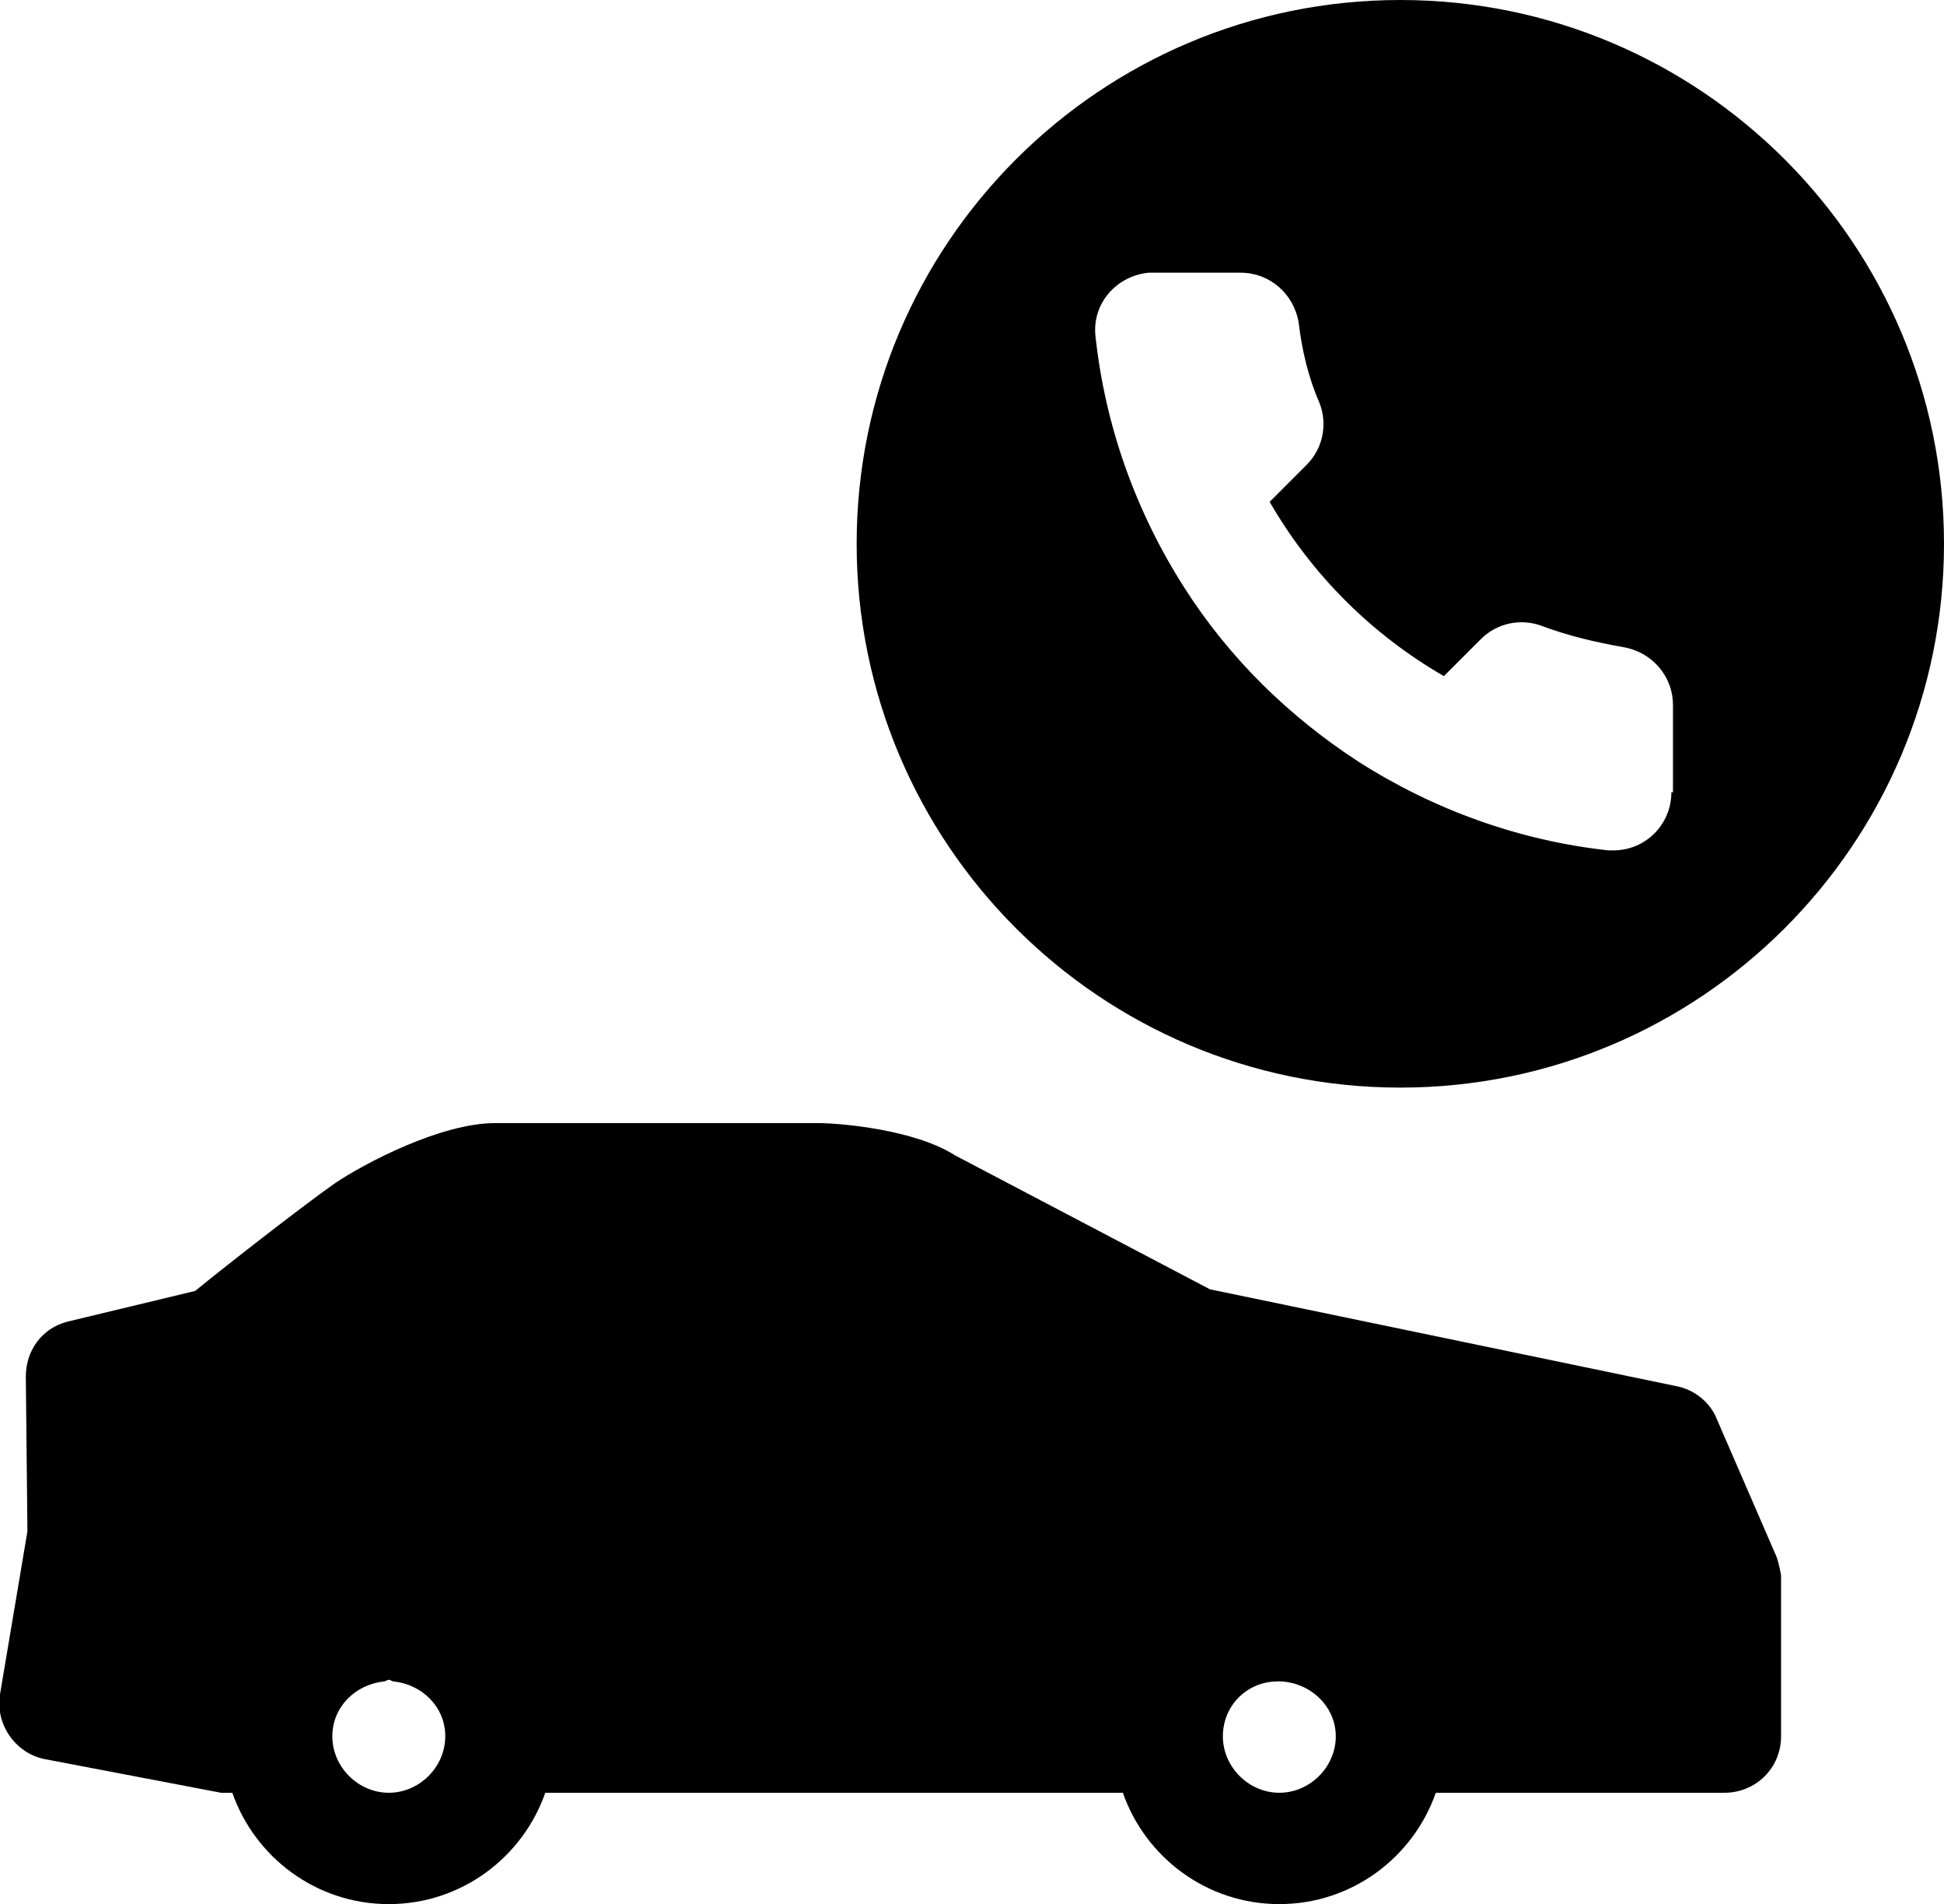 <?xml version="1.0" encoding="utf-8"?>
<!-- Generator: Adobe Illustrator 27.1.1, SVG Export Plug-In . SVG Version: 6.00 Build 0)  -->
<svg version="1.1" id="Camada_1" xmlns="http://www.w3.org/2000/svg" xmlns:xlink="http://www.w3.org/1999/xlink" x="0px" y="0px"
	 viewBox="0 0 120.5 118" style="enable-background:new 0 0 120.5 118;" xml:space="preserve">
<g>
	<path d="M110,96.2l-3.6-8.3c-0.4-1-1.4-1.8-2.5-2l-28.9-6l-15.8-8.3c-2.5-1.6-7.1-2-8.5-2h-20c-3.4,0-8.1,2.5-9.9,3.7
		c-2,1.4-7,5.3-8.7,6.7l-7.9,1.9c-1.6,0.4-2.6,1.8-2.6,3.4l0.1,9.6L0,105c-0.3,1.8,0.9,3.6,2.7,4l11,2.1h0.7c1.4,4,5.2,6.9,9.7,6.9
		s8.3-2.9,9.7-6.9h35.8c1.4,4,5.2,6.9,9.7,6.9s8.3-2.9,9.7-6.9h17.9c1.9,0,3.5-1.5,3.5-3.5v-10C110.3,97.1,110.2,96.6,110,96.2z
		 M20.6,107.6c0-1.8,1.4-3.2,3.2-3.4c0.1,0,0.2-0.1,0.3-0.1s0.2,0.1,0.3,0.1c1.8,0.2,3.2,1.6,3.2,3.4c0,1.9-1.6,3.5-3.5,3.5
		S20.6,109.5,20.6,107.6z M75.8,107.6c0-1.9,1.5-3.4,3.4-3.4h0.1h0.1c1.9,0.1,3.4,1.6,3.4,3.4c0,1.9-1.6,3.5-3.5,3.5
		S75.8,109.5,75.8,107.6z"/>
</g>
<path d="M86.8,0C68.2,0,53.1,15.1,53.1,33.7s15.1,33.7,33.7,33.7s33.7-15.1,33.7-33.7S105.4,0,86.8,0z M103.6,49.1
	c0,2-1.6,3.6-3.6,3.6c-0.1,0-0.2,0-0.3,0c-5.5-0.6-10.8-2.5-15.5-5.5c-4.3-2.8-8-6.4-10.8-10.8c-3-4.7-4.9-10-5.5-15.6
	c-0.2-2,1.3-3.7,3.3-3.9c0.1,0,0.2,0,0.3,0h5.4c1.8,0,3.3,1.3,3.6,3.1c0.2,1.7,0.6,3.4,1.3,5c0.5,1.3,0.2,2.8-0.8,3.8l-2.3,2.3
	c2.6,4.5,6.3,8.2,10.8,10.8l2.3-2.3c1-1,2.5-1.3,3.8-0.8c1.6,0.6,3.3,1,5,1.3c1.8,0.3,3.1,1.8,3.1,3.6v5.4H103.6z"/>
</svg>
